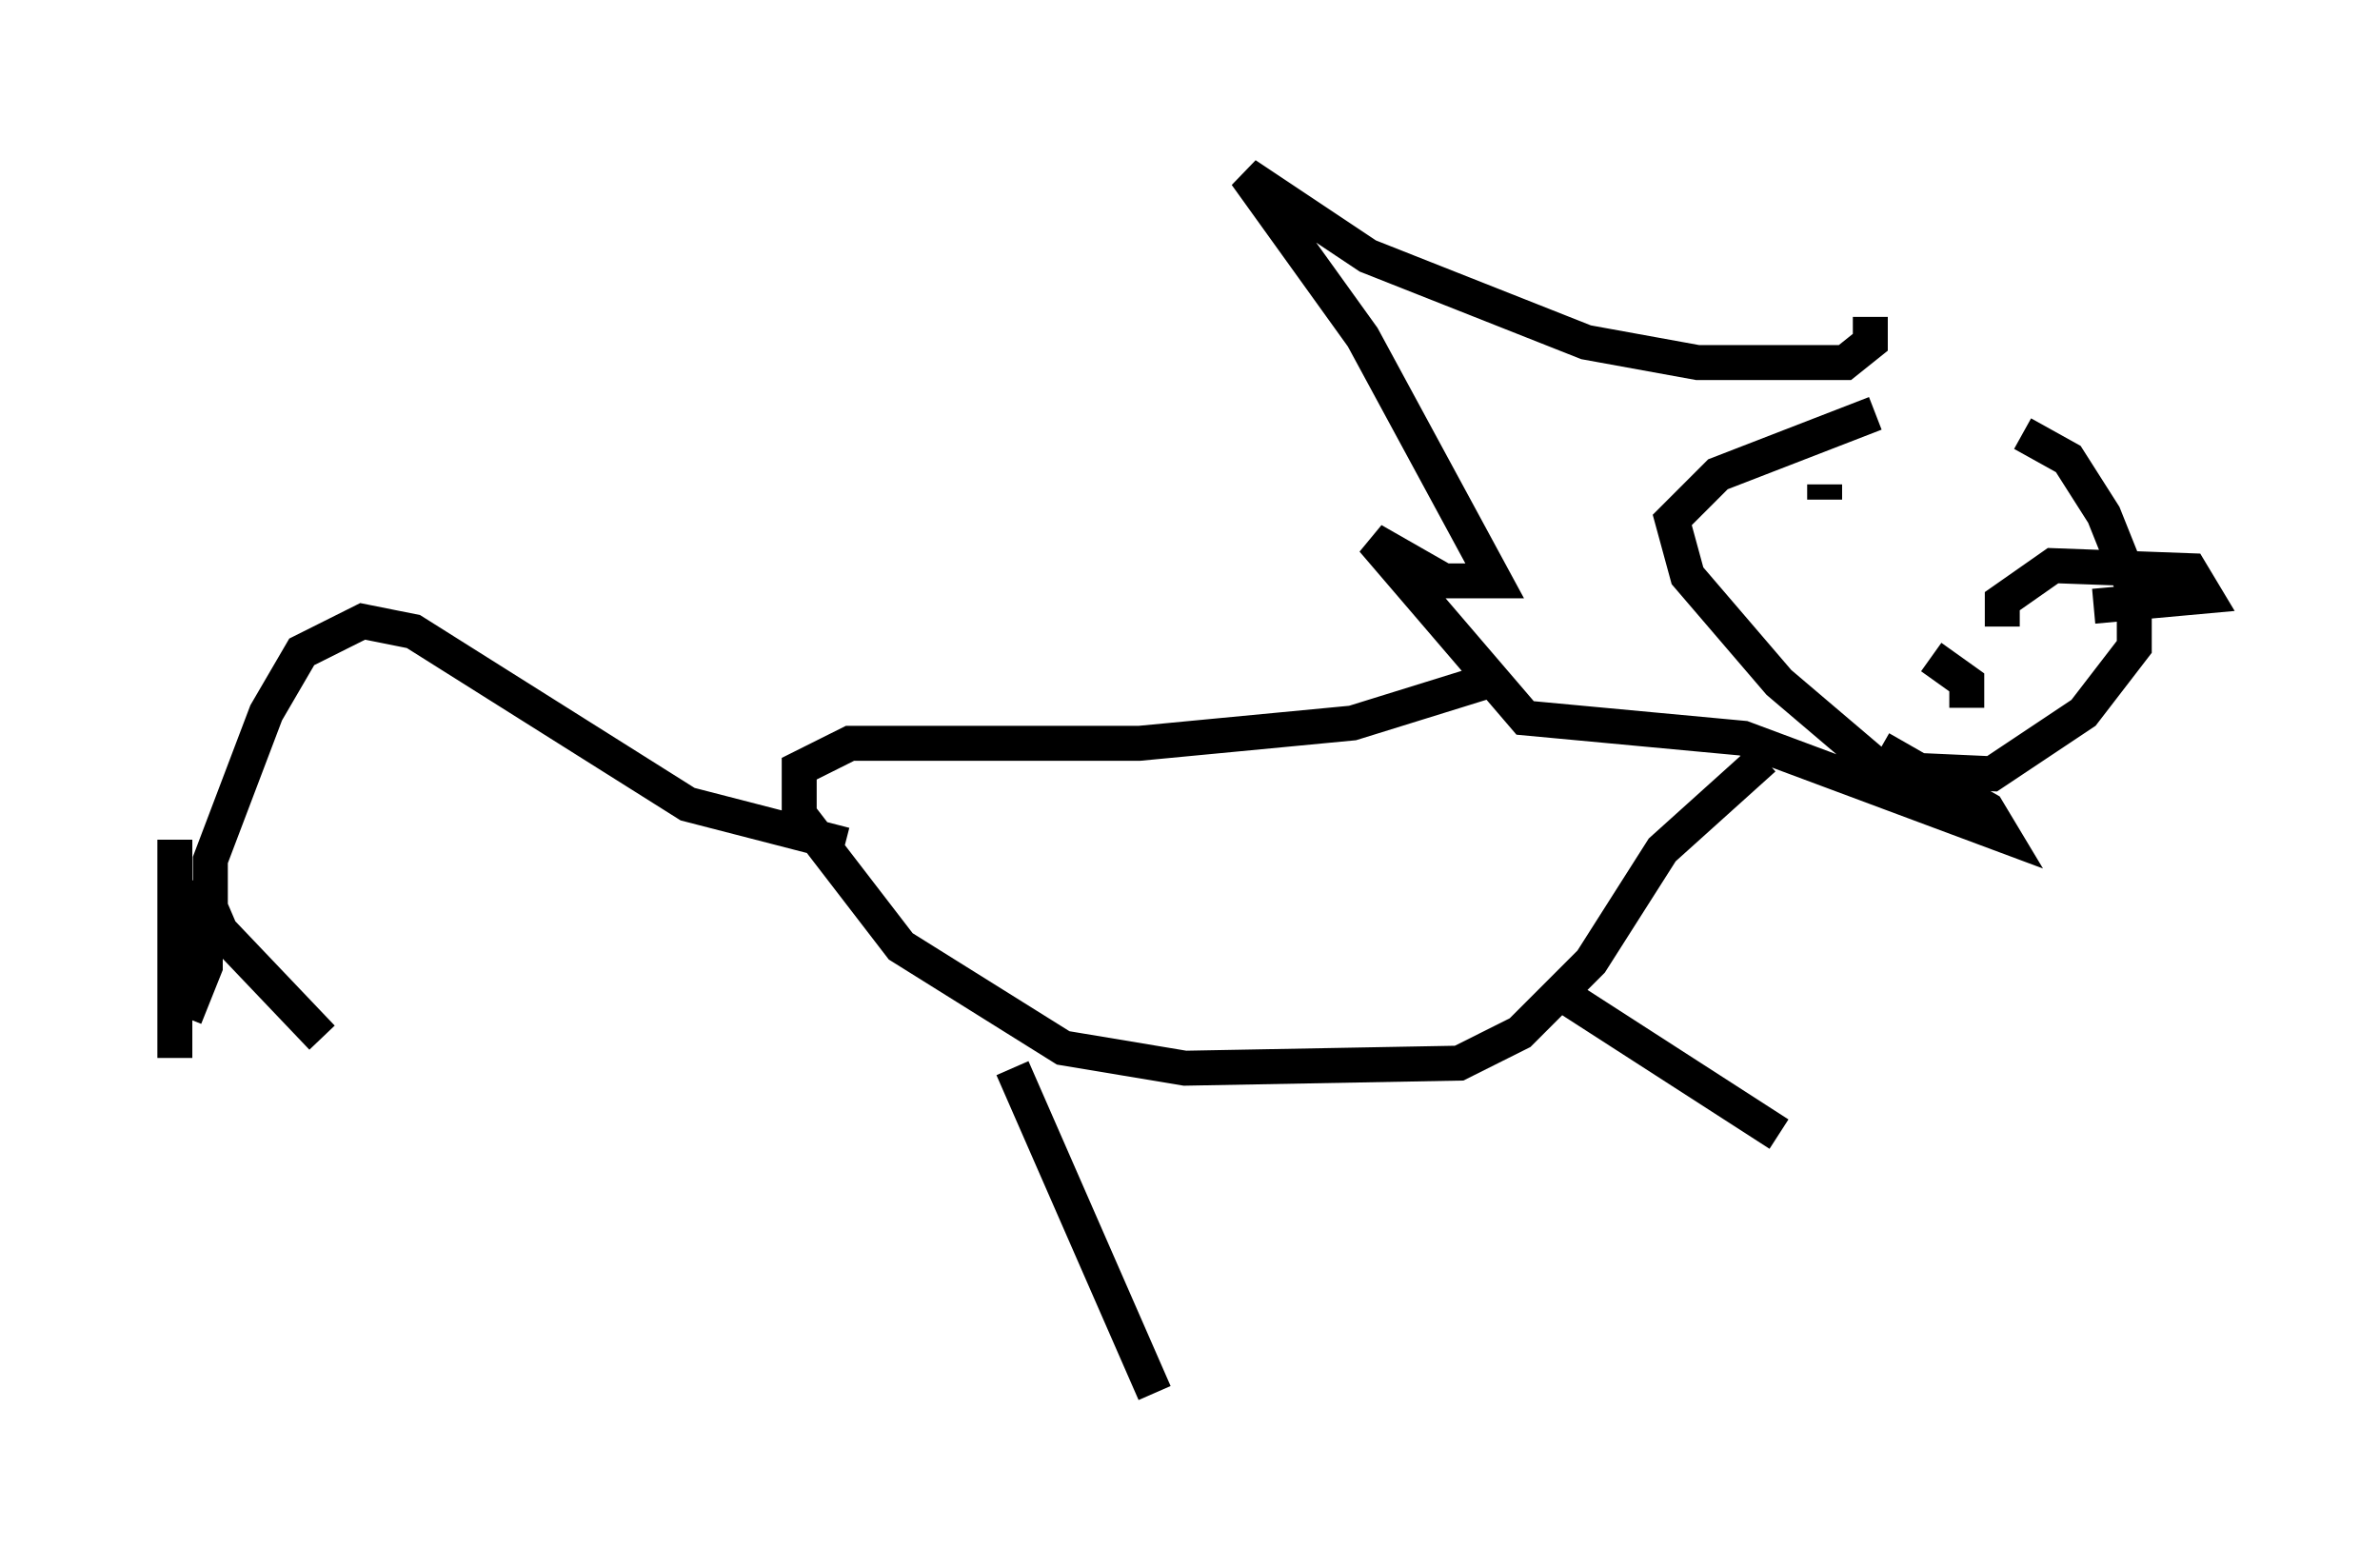 <?xml version="1.0" encoding="utf-8" ?>
<svg baseProfile="full" height="44.86" version="1.1" width="68.1" xmlns="http://www.w3.org/2000/svg" xmlns:ev="http://www.w3.org/2001/xml-events" xmlns:xlink="http://www.w3.org/1999/xlink"><defs /><rect fill="white" height="44.86" width="68.1" x="0" y="0" /><path d="M57.145, 11.536 m-3.486, 0.291 l-4.503, 1.743 -1.307, 1.307 l0.436, 1.598 2.615, 3.05 l2.905, 2.469 3.196, 0.145 l2.615, -1.743 1.453, -1.888 l0.0, -1.598 -0.872, -2.179 l-1.017, -1.598 -1.307, -0.726 m-0.581, 5.52 l0.0, -0.726 1.453, -1.017 l3.922, 0.145 0.436, 0.726 l-3.196, 0.291 m-3.631, 2.905 l0.0, -0.726 -1.017, -0.726 m-3.05, -4.503 l0.0, -0.436 m1.307, -4.793 l0.0, 0.726 -0.726, 0.581 l-4.212, 0.0 -3.196, -0.581 l-6.246, -2.469 -3.486, -2.324 l3.341, 4.648 3.777, 6.972 l-1.453, 0.0 -2.034, -1.162 l4.358, 5.084 6.246, 0.581 l7.408, 2.76 -0.436, -0.726 l-3.05, -1.743 m-10.894, -2.034 l-4.212, 1.307 -6.101, 0.581 l-8.279, 0.0 -1.453, 0.726 l0.0, 1.307 2.905, 3.777 l4.648, 2.905 3.486, 0.581 l7.844, -0.145 1.743, -0.872 l2.034, -2.034 2.034, -3.196 l2.905, -2.615 m-21.497, 8.86 l4.067, 9.296 m11.33, -11.62 l6.536, 4.212 m-26.726, -8.279 l-4.503, -1.162 -7.844, -4.939 l-1.453, -0.291 -1.743, 0.872 l-1.017, 1.743 -1.598, 4.212 l0.0, 1.453 m-0.145, -0.726 l0.0, 0.872 m0.0, -1.017 l0.0, 2.469 -0.581, 1.453 m-0.145, -3.196 l0.726, -0.291 0.436, 1.017 l2.905, 3.05 m-4.212, -5.665 l0.0, 6.246 " fill="none" stroke="black" stroke-width="1" /></svg>
